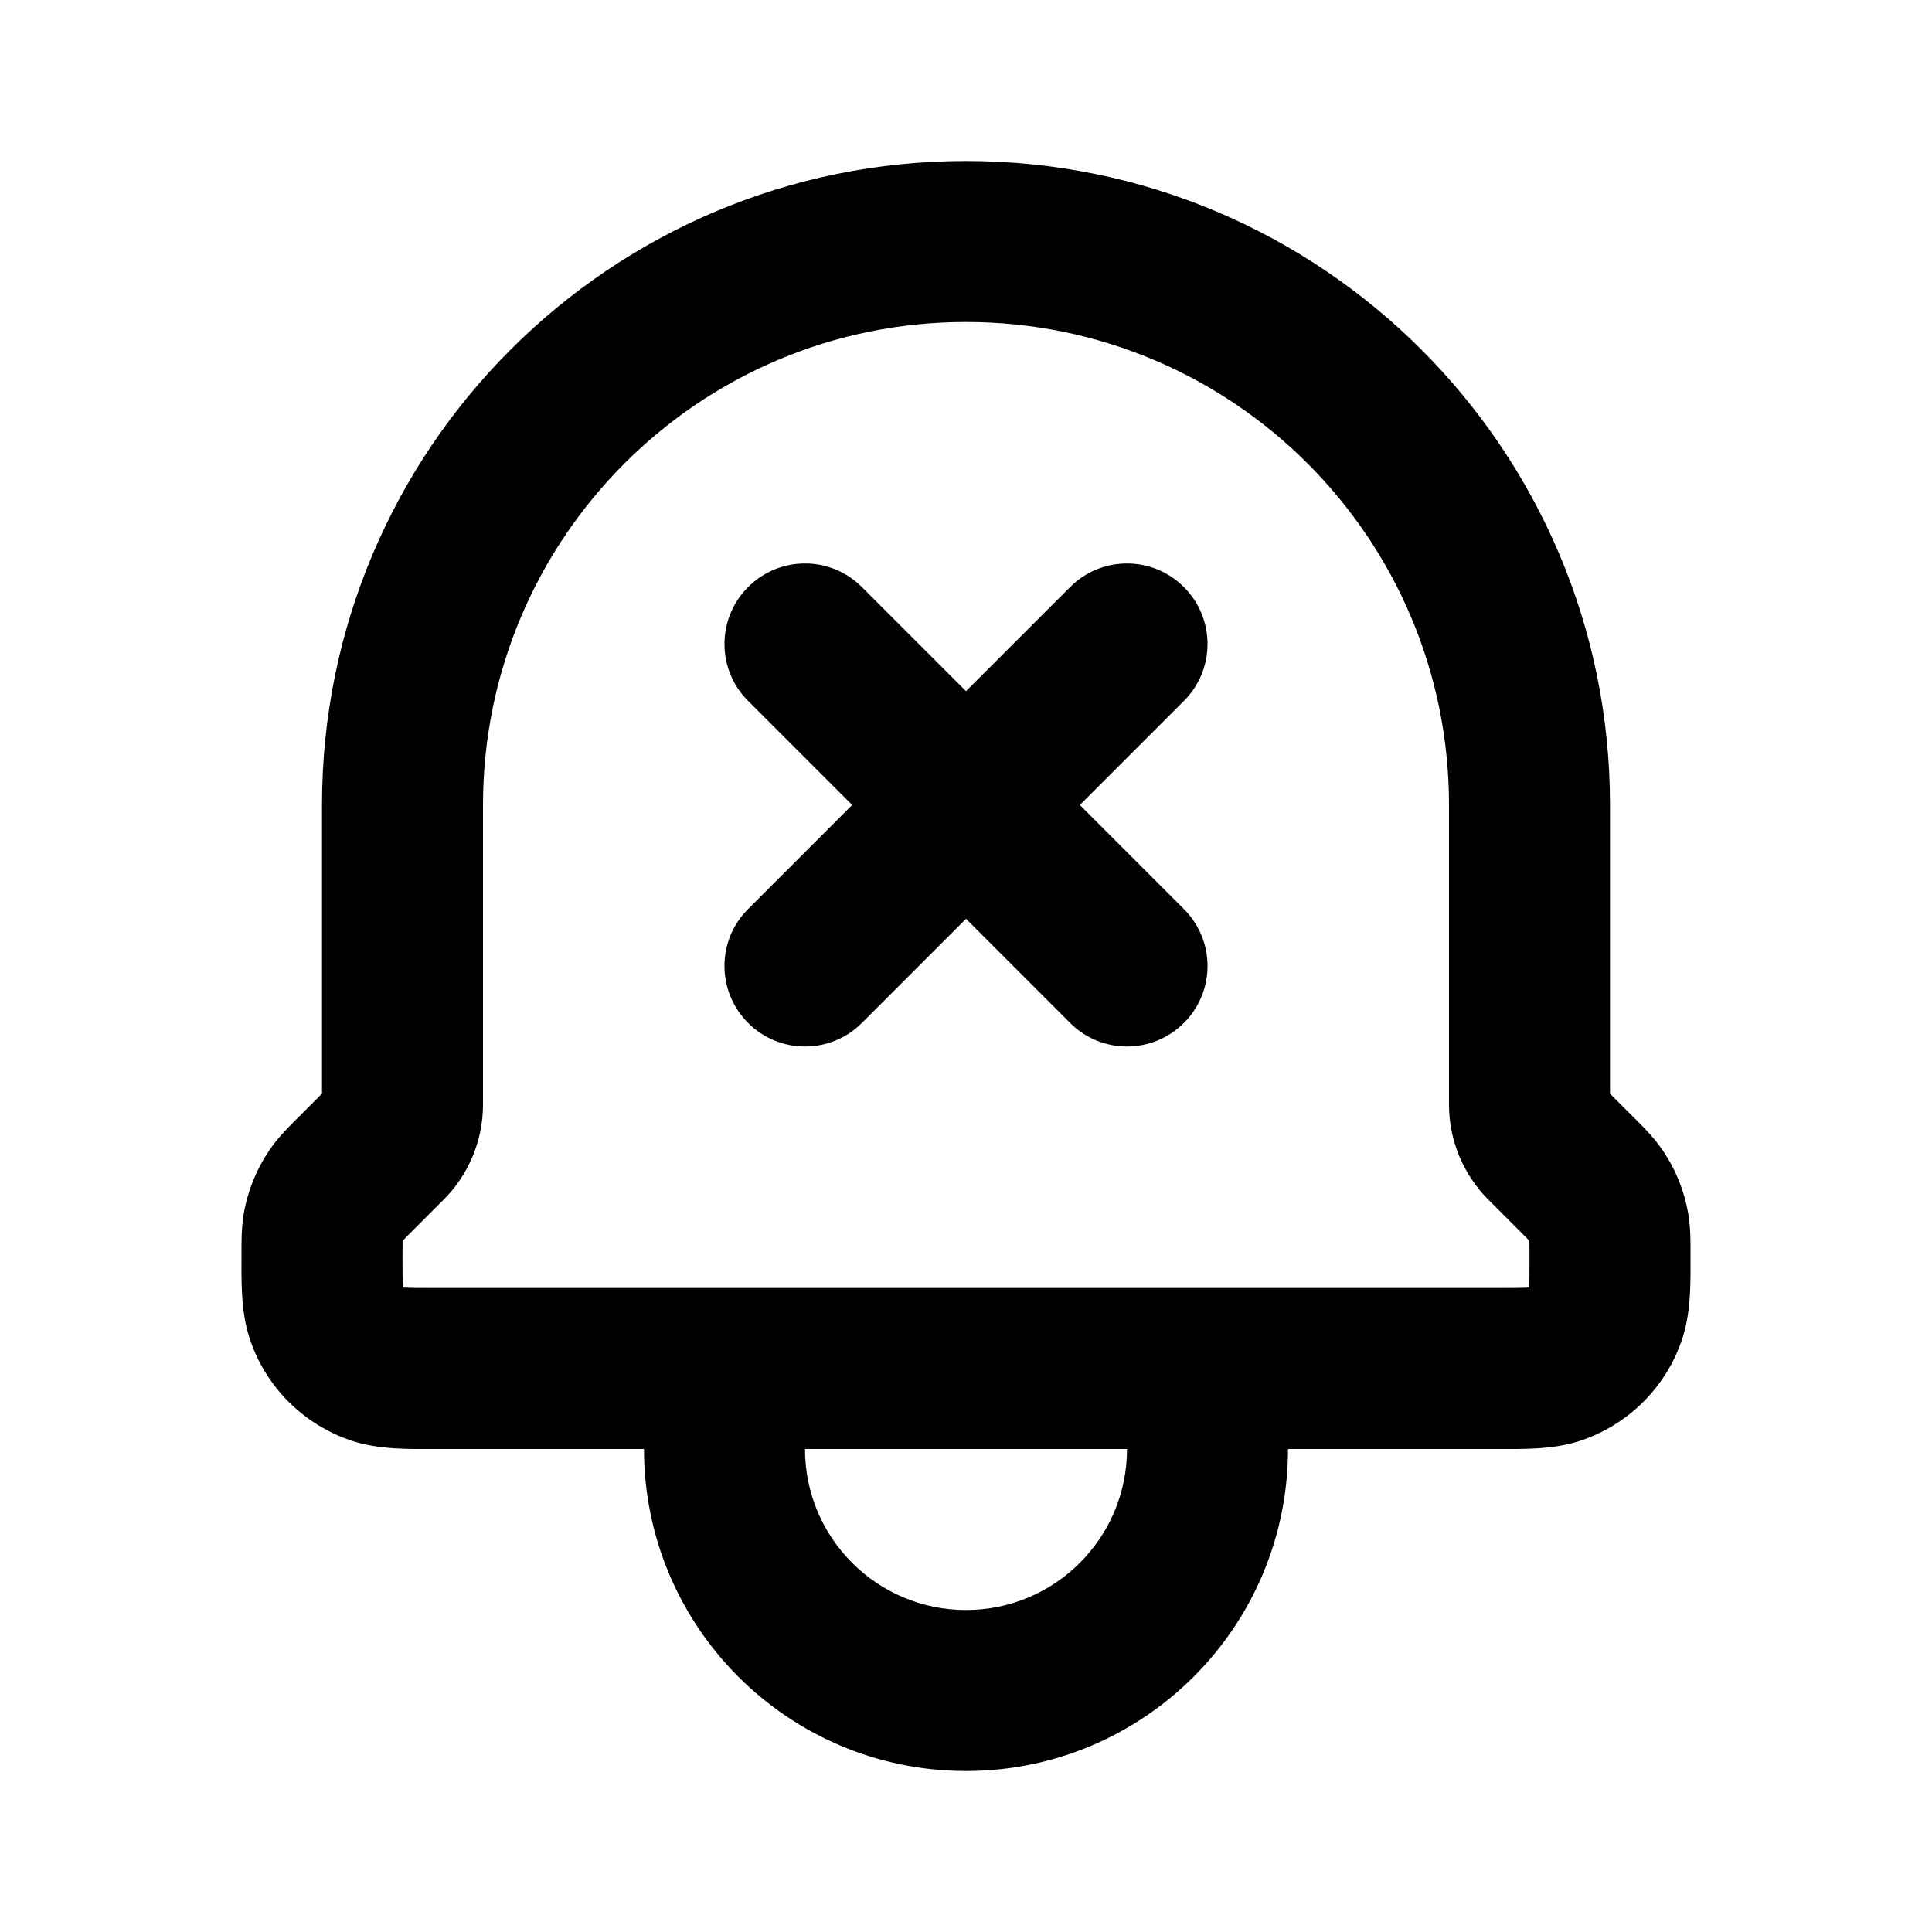 <svg width="24" height="24" viewBox="0 0 24 24" fill="none" xmlns="http://www.w3.org/2000/svg">
<path d="M19.196 14.196L19.903 13.489H19.903L19.196 14.196ZM19.586 14.586L18.879 15.293H18.879L19.586 14.586ZM19.948 16.32L20.895 16.639L19.948 16.32ZM19.32 16.948L19.639 17.895L19.32 16.948ZM19.812 14.831L20.625 14.248L19.812 14.831ZM19.987 15.252L19 15.414L19.987 15.252ZM12 3L12 2L12 3ZM4.013 15.252L5 15.414L4.013 15.252ZM4.188 14.831L3.375 14.248L4.188 14.831ZM4.052 16.32L5 16L4.052 16.32ZM4.68 16.948L5 16L4.68 16.948ZM15 17H16C16 16.448 15.552 16 15 16V17ZM9 17V16C8.448 16 8 16.448 8 17H9ZM9.293 11.293C8.902 11.683 8.902 12.316 9.293 12.707C9.683 13.098 10.317 13.098 10.707 12.707L9.293 11.293ZM14.707 8.707C15.098 8.317 15.098 7.683 14.707 7.293C14.316 6.902 13.683 6.902 13.293 7.293L14.707 8.707ZM10.707 7.293C10.317 6.902 9.683 6.902 9.293 7.293C8.902 7.683 8.902 8.317 9.293 8.707L10.707 7.293ZM13.293 12.707C13.683 13.098 14.316 13.098 14.707 12.707C15.098 12.317 15.098 11.683 14.707 11.293L13.293 12.707ZM5.121 15.293L5.511 14.903L4.096 13.489L3.707 13.879L5.121 15.293ZM6 13.722V10H4V13.722H6ZM18 10V13.722H20V10H18ZM18.489 14.903L18.879 15.293L20.293 13.879L19.903 13.489L18.489 14.903ZM18.586 16H5.414V18H18.586V16ZM19 15.586C19 15.79 19 15.902 18.995 15.982C18.991 16.056 18.986 16.043 19 16L20.895 16.639C21.013 16.289 21 15.891 21 15.586H19ZM18.586 18C18.89 18 19.289 18.013 19.639 17.895L19 16C19.043 15.985 19.057 15.991 18.982 15.995C18.901 16 18.79 16 18.586 16V18ZM19 16L19 16L19.639 17.895C20.231 17.695 20.696 17.231 20.895 16.639L19 16ZM18.879 15.293C18.943 15.357 18.975 15.389 18.997 15.413C19.016 15.433 19.011 15.429 19 15.414L20.625 14.248C20.518 14.1 20.389 13.974 20.293 13.879L18.879 15.293ZM21 15.586C21 15.448 21.003 15.27 20.974 15.09L19 15.414C18.997 15.397 18.998 15.392 18.999 15.418C19 15.451 19 15.496 19 15.586H21ZM19 15.414L19 15.414L20.974 15.09C20.924 14.787 20.805 14.498 20.625 14.248L19 15.414ZM18 13.722C18 14.165 18.176 14.59 18.489 14.903L19.903 13.489C19.965 13.551 20 13.635 20 13.722H18ZM12 4C15.314 4 18 6.686 18 10H20C20 5.582 16.418 2 12 2L12 4ZM6 10C6 6.686 8.686 4 12 4L12 2C7.582 2 4 5.582 4 10H6ZM5.511 14.903C5.823 14.591 6 14.166 6 13.722H4C4 13.634 4.035 13.551 4.096 13.489L5.511 14.903ZM5 15.586C5 15.495 5 15.45 5.001 15.418C5.002 15.391 5.003 15.397 5 15.414L3.026 15.09C2.997 15.27 3 15.45 3 15.586H5ZM3.707 13.879C3.611 13.975 3.481 14.1 3.375 14.248L5 15.414C4.989 15.429 4.985 15.432 5.003 15.413C5.025 15.389 5.057 15.357 5.121 15.293L3.707 13.879ZM5 15.414L5 15.414L3.375 14.248C3.195 14.499 3.076 14.787 3.026 15.09L5 15.414ZM3 15.586C3 15.891 2.987 16.289 3.105 16.639L5 16C5.015 16.043 5.009 16.056 5.005 15.982C5 15.902 5 15.79 5 15.586H3ZM5.414 16C5.21 16 5.098 16 5.017 15.995C4.943 15.991 4.957 15.986 5 16L4.361 17.895C4.711 18.013 5.109 18 5.414 18V16ZM3.105 16.639C3.304 17.231 3.769 17.695 4.361 17.895L5 16L5 16L3.105 16.639ZM14 17V18H16V17H14ZM10 18V17H8V18H10ZM9 18H15V16H9V18ZM12 20C10.895 20 10 19.105 10 18H8C8 20.209 9.791 22 12 22V20ZM14 18C14 19.105 13.105 20 12 20V22C14.209 22 16 20.209 16 18H14ZM10.707 12.707L14.707 8.707L13.293 7.293L9.293 11.293L10.707 12.707ZM9.293 8.707L13.293 12.707L14.707 11.293L10.707 7.293L9.293 8.707Z" fill="black"/>
</svg>
